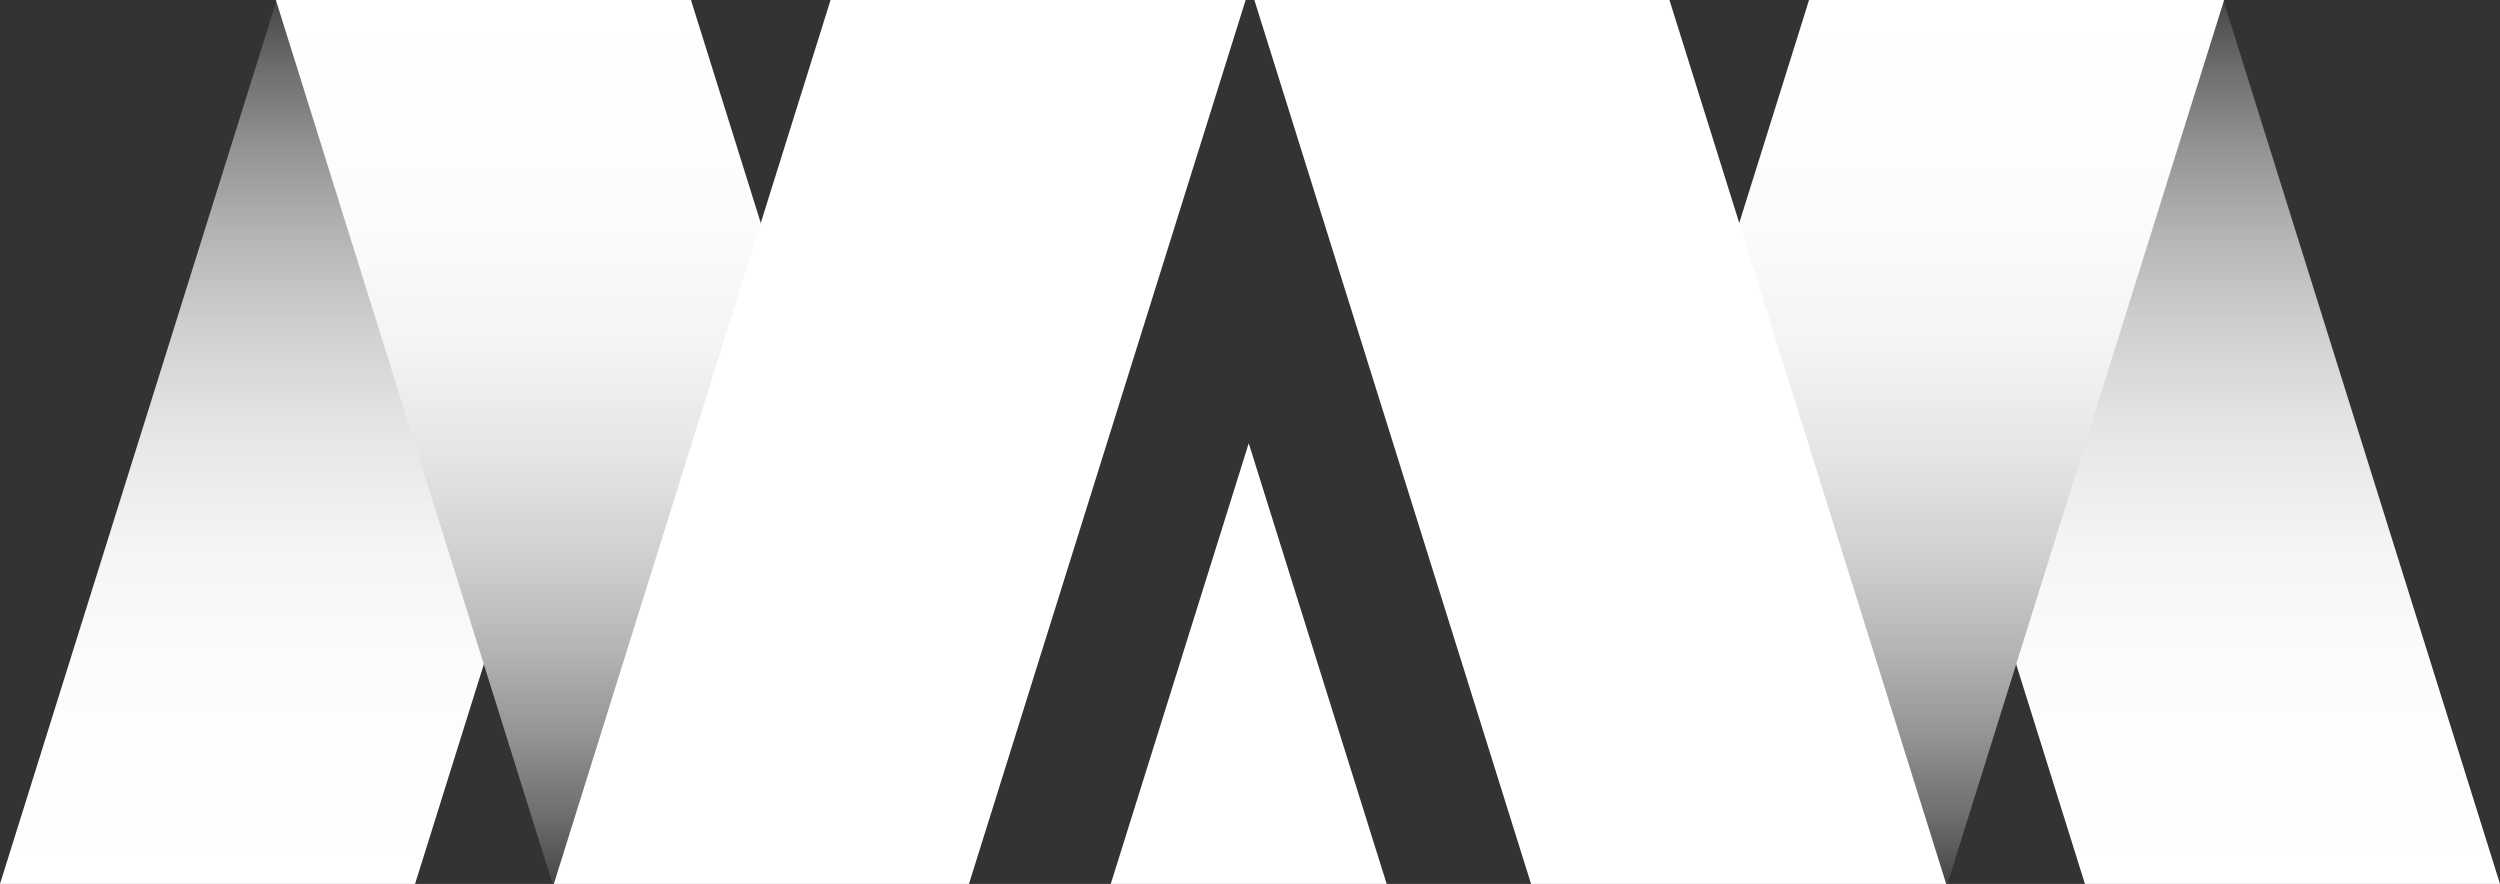 <?xml version="1.0" encoding="utf-8"?>
<!-- Generator: Adobe Illustrator 16.0.0, SVG Export Plug-In . SVG Version: 6.00 Build 0)  -->
<!DOCTYPE svg PUBLIC "-//W3C//DTD SVG 1.1//EN" "http://www.w3.org/Graphics/SVG/1.1/DTD/svg11.dtd">
<svg version="1.1" id="Layer_7" xmlns="http://www.w3.org/2000/svg" xmlns:xlink="http://www.w3.org/1999/xlink" x="0px" y="0px"
	 width="111.417px" height="39.394px" viewBox="0 0 111.417 39.394" enable-background="new 0 0 111.417 39.394"
	 xml:space="preserve">
<rect x="0" y="0" width="111.417" height="39.394" fill="#333333" stroke="none"/>
<g>
	
		<linearGradient id="SVGID_1_" gradientUnits="userSpaceOnUse" x1="-20.584" y1="39.394" x2="-20.584" y2="0" gradientTransform="matrix(1 0 0 1 36 0)">
		<stop  offset="0" style="stop-color:#FFFFFF"/>
		<stop  offset="0.238" style="stop-color:#FCFCFC"/>
		<stop  offset="0.389" style="stop-color:#F4F4F4"/>
		<stop  offset="0.516" style="stop-color:#E5E5E5"/>
		<stop  offset="0.629" style="stop-color:#D0D0D0"/>
		<stop  offset="0.733" style="stop-color:#B5B5B5"/>
		<stop  offset="0.831" style="stop-color:#949494"/>
		<stop  offset="0.922" style="stop-color:#6E6E6E"/>
		<stop  offset="1" style="stop-color:#464646"/>
	</linearGradient>
	<polygon fill="url(#SVGID_1_)" points="18.498,39.394 0,39.394 12.333,0 30.832,0 	"/>
</g>
<g>
	
		<linearGradient id="SVGID_2_" gradientUnits="userSpaceOnUse" x1="-109.377" y1="39.394" x2="-109.377" y2="-4.882813e-004" gradientTransform="matrix(-1 0 0 1 -81.666 0)">
		<stop  offset="0" style="stop-color:#464646"/>
		<stop  offset="0.078" style="stop-color:#6E6E6E"/>
		<stop  offset="0.169" style="stop-color:#949494"/>
		<stop  offset="0.267" style="stop-color:#B5B5B5"/>
		<stop  offset="0.371" style="stop-color:#D0D0D0"/>
		<stop  offset="0.484" style="stop-color:#E5E5E5"/>
		<stop  offset="0.611" style="stop-color:#F4F4F4"/>
		<stop  offset="0.762" style="stop-color:#FCFCFC"/>
		<stop  offset="1" style="stop-color:#FFFFFF"/>
	</linearGradient>
	<polygon fill="url(#SVGID_2_)" points="24.627,39.394 43.127,39.394 30.794,0 12.295,0 	"/>
</g>
<g>
	<polygon fill="#FFFFFF" points="43.183,39.394 24.683,39.394 37.016,0 55.515,0 	"/>
</g>
<g>
	
		<linearGradient id="SVGID_3_" gradientUnits="userSpaceOnUse" x1="164.332" y1="39.394" x2="164.332" y2="-4.882813e-004" gradientTransform="matrix(-1 0 0 1 260.334 0)">
		<stop  offset="0" style="stop-color:#FFFFFF"/>
		<stop  offset="0.238" style="stop-color:#FCFCFC"/>
		<stop  offset="0.389" style="stop-color:#F4F4F4"/>
		<stop  offset="0.516" style="stop-color:#E5E5E5"/>
		<stop  offset="0.629" style="stop-color:#D0D0D0"/>
		<stop  offset="0.733" style="stop-color:#B5B5B5"/>
		<stop  offset="0.831" style="stop-color:#949494"/>
		<stop  offset="0.922" style="stop-color:#6E6E6E"/>
		<stop  offset="1" style="stop-color:#464646"/>
	</linearGradient>
	<polygon fill="url(#SVGID_3_)" points="92.919,39.394 111.417,39.394 99.085,0 80.586,0 	"/>
</g>
<g>
	
		<linearGradient id="SVGID_4_" gradientUnits="userSpaceOnUse" x1="-294.294" y1="39.394" x2="-294.294" y2="0" gradientTransform="matrix(1 0 0 1 378 0)">
		<stop  offset="0" style="stop-color:#464646"/>
		<stop  offset="0.078" style="stop-color:#6E6E6E"/>
		<stop  offset="0.169" style="stop-color:#949494"/>
		<stop  offset="0.267" style="stop-color:#B5B5B5"/>
		<stop  offset="0.371" style="stop-color:#D0D0D0"/>
		<stop  offset="0.484" style="stop-color:#E5E5E5"/>
		<stop  offset="0.611" style="stop-color:#F4F4F4"/>
		<stop  offset="0.762" style="stop-color:#FCFCFC"/>
		<stop  offset="1" style="stop-color:#FFFFFF"/>
	</linearGradient>
	<polygon fill="url(#SVGID_4_)" points="86.79,39.394 68.29,39.394 80.624,0 99.122,0 	"/>
</g>
<g>
	<polygon fill="#FFFFFF" points="68.234,39.394 86.735,39.394 74.402,0 55.903,0 	"/>
</g>
<g>
	<polygon fill="#FFFFFF" points="49.503,39.394 55.652,19.755 61.8,39.394 	"/>
</g>
</svg>
